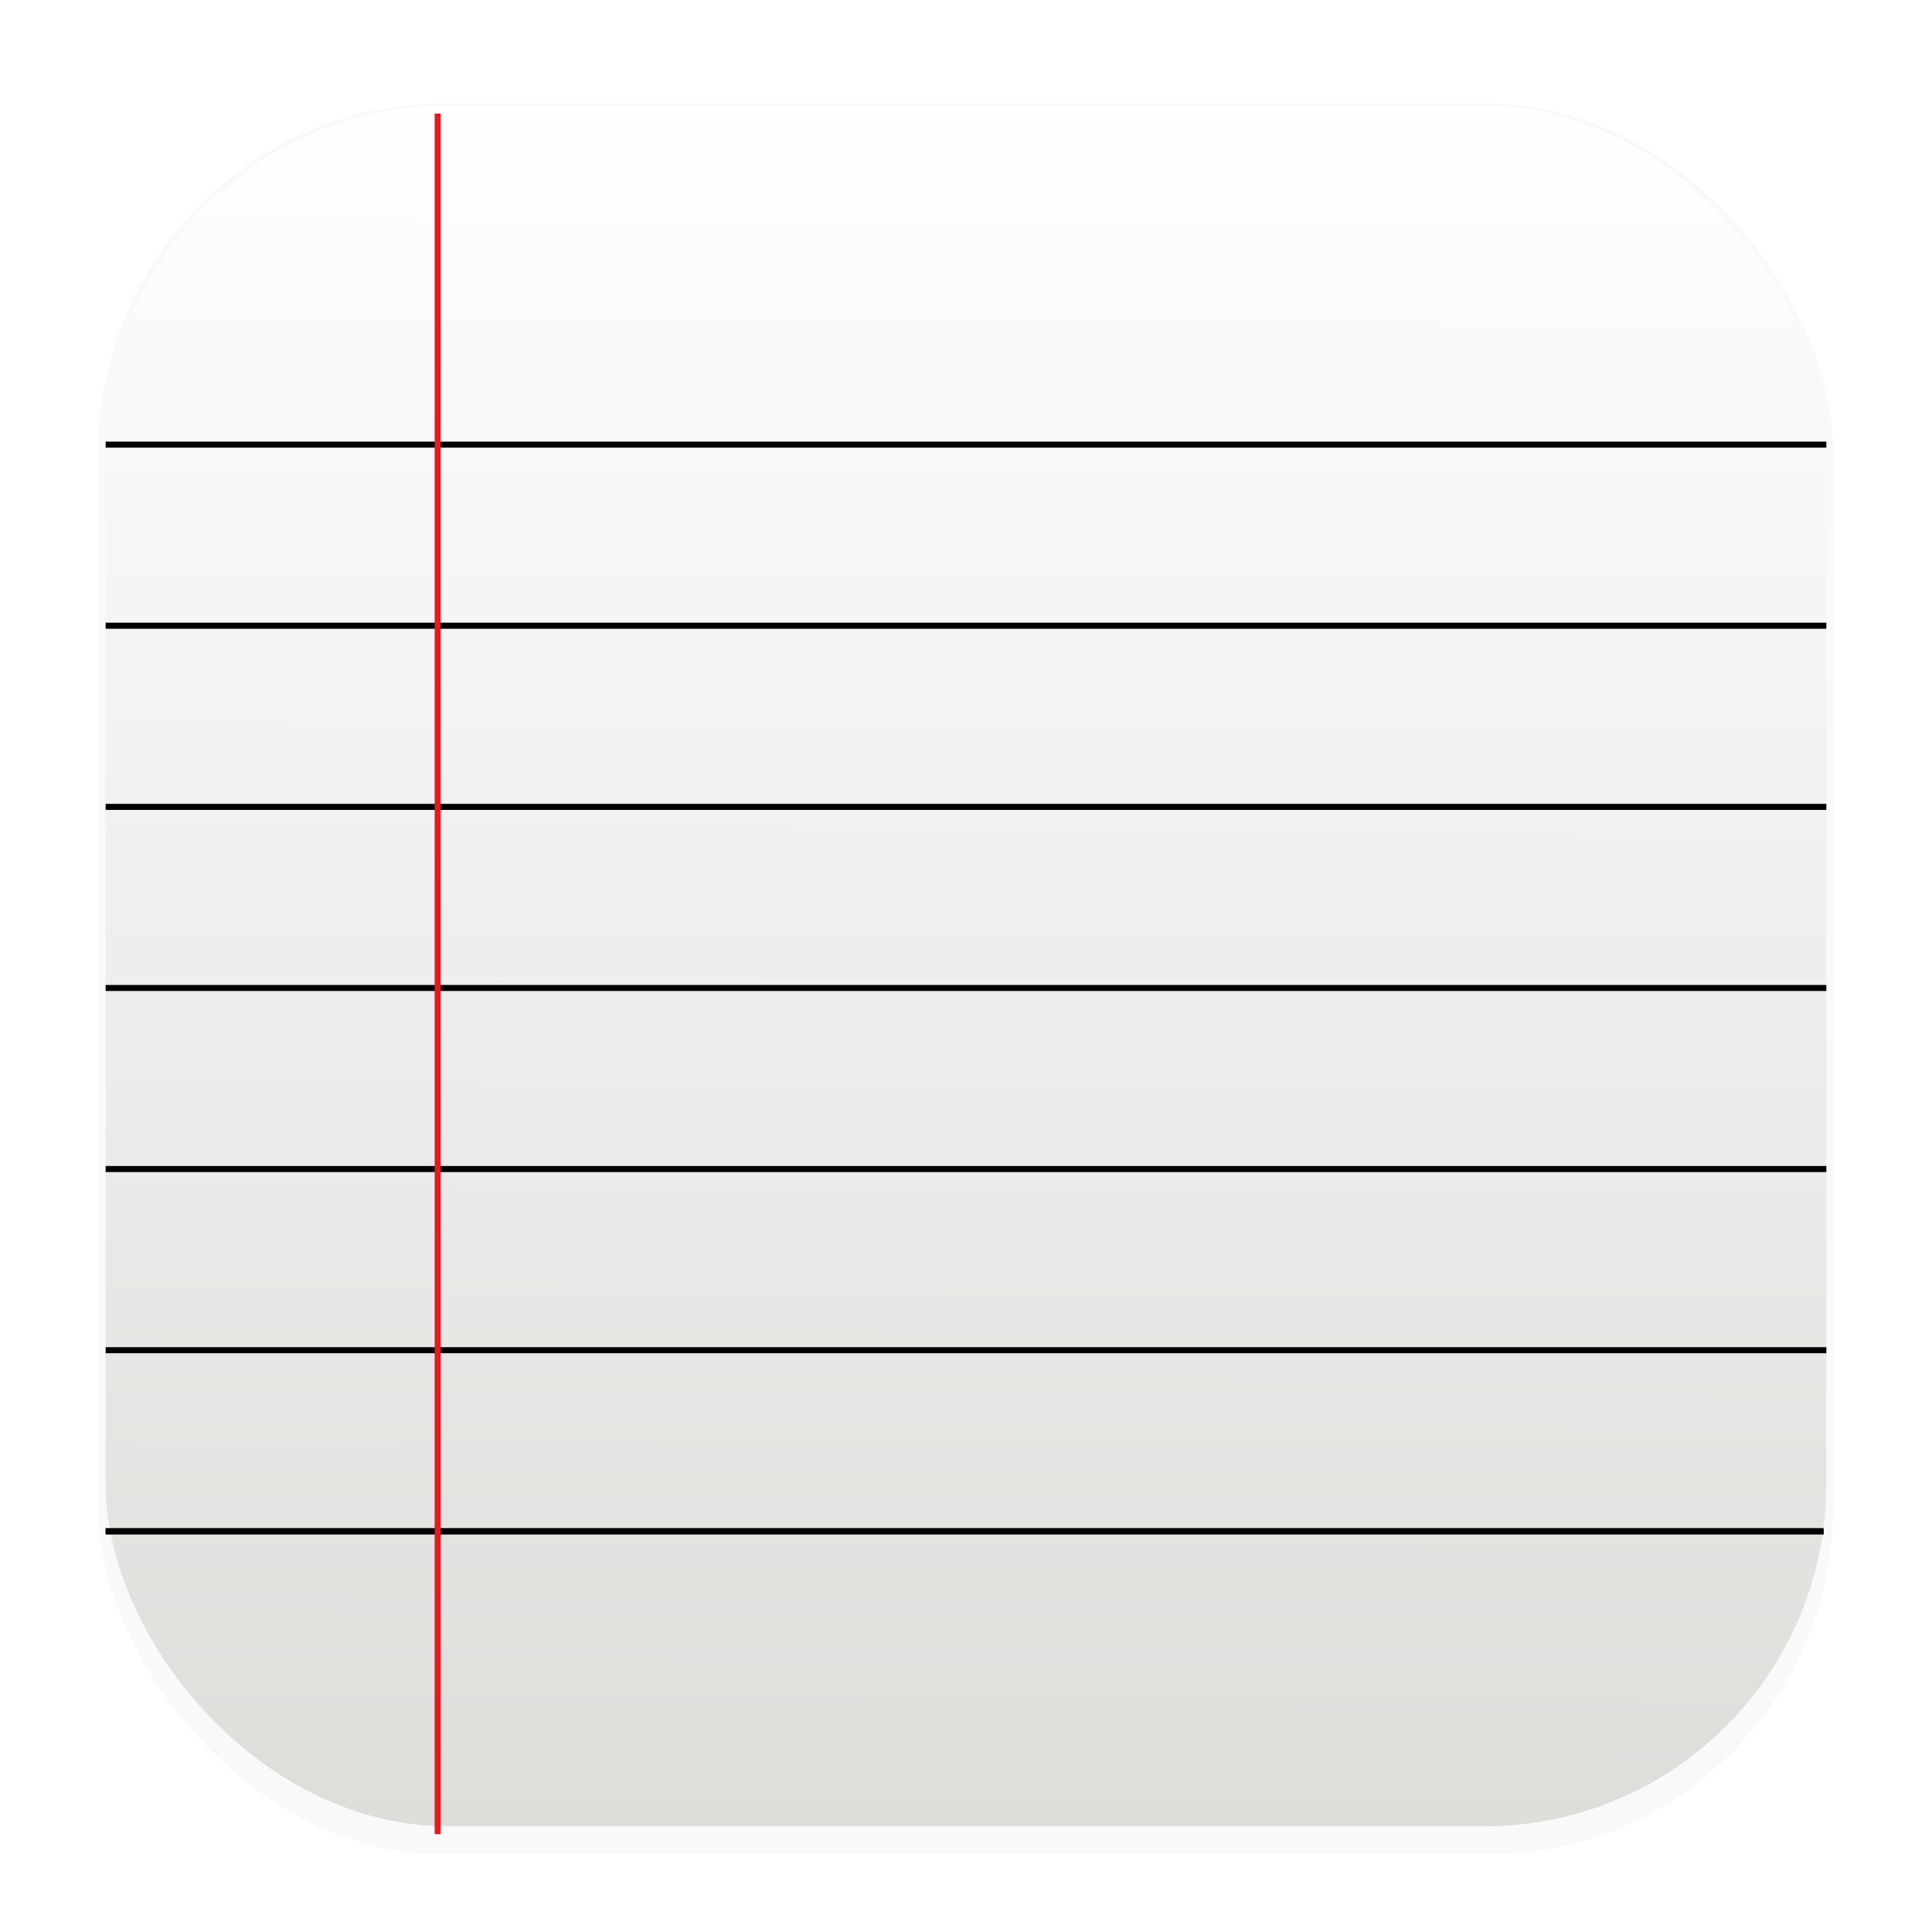 <svg width="64" height="64" version="1.1" viewBox="0 0 16.933 16.933" xmlns="http://www.w3.org/2000/svg">
 <defs>
  <filter id="filter1178" x="-.048" y="-.048" width="1.096" height="1.096" color-interpolation-filters="sRGB">
   <feGaussianBlur stdDeviation="0.307"/>
  </filter>
  <linearGradient id="linearGradient1340" x1="8.355" x2="8.4" y1="16.007" y2=".794" gradientUnits="userSpaceOnUse">
   <stop stop-color="#deddda" offset="0"/>
   <stop stop-color="#ffffff" offset="1"/>
  </linearGradient>
 </defs>
 <g stroke-linecap="round" stroke-linejoin="round">
  <rect transform="matrix(.991 0 0 1 .073 .002)" x=".794" y=".905" width="15.346" height="15.346" rx="3.053" ry="3.053" fill="#000000" filter="url(#filter1178)" opacity=".15" stroke-width="1.249" style="mix-blend-mode:normal"/>
  <rect x=".926" y=".926" width="15.081" height="15.081" rx="3" ry="3" fill="url(#linearGradient1340)" stroke-width="1.227"/>
  <rect x=".012" y=".006" width="16.924" height="16.927" fill="none" opacity=".15" stroke-width="1.052"/>
 </g>
 <g fill="none" stroke-linejoin="round" stroke-width=".053">
  <g stroke="#000000">
   <path d="m0.926 3.897h15.081"/>
   <path d="m0.926 5.484h15.081"/>
   <path d="m0.926 7.072h15.081"/>
   <path d="m0.926 8.659h15.081"/>
   <path d="m0.926 10.246h15.081"/>
   <path d="m0.926 11.834h15.081"/>
   <path d="m0.926 13.421h15.058"/>
   <path d="m0.926 13.421h15.053"/>
  </g>
  <path d="m3.836 0.995v15.081" stroke="#e01b24"/>
 </g>
</svg>
